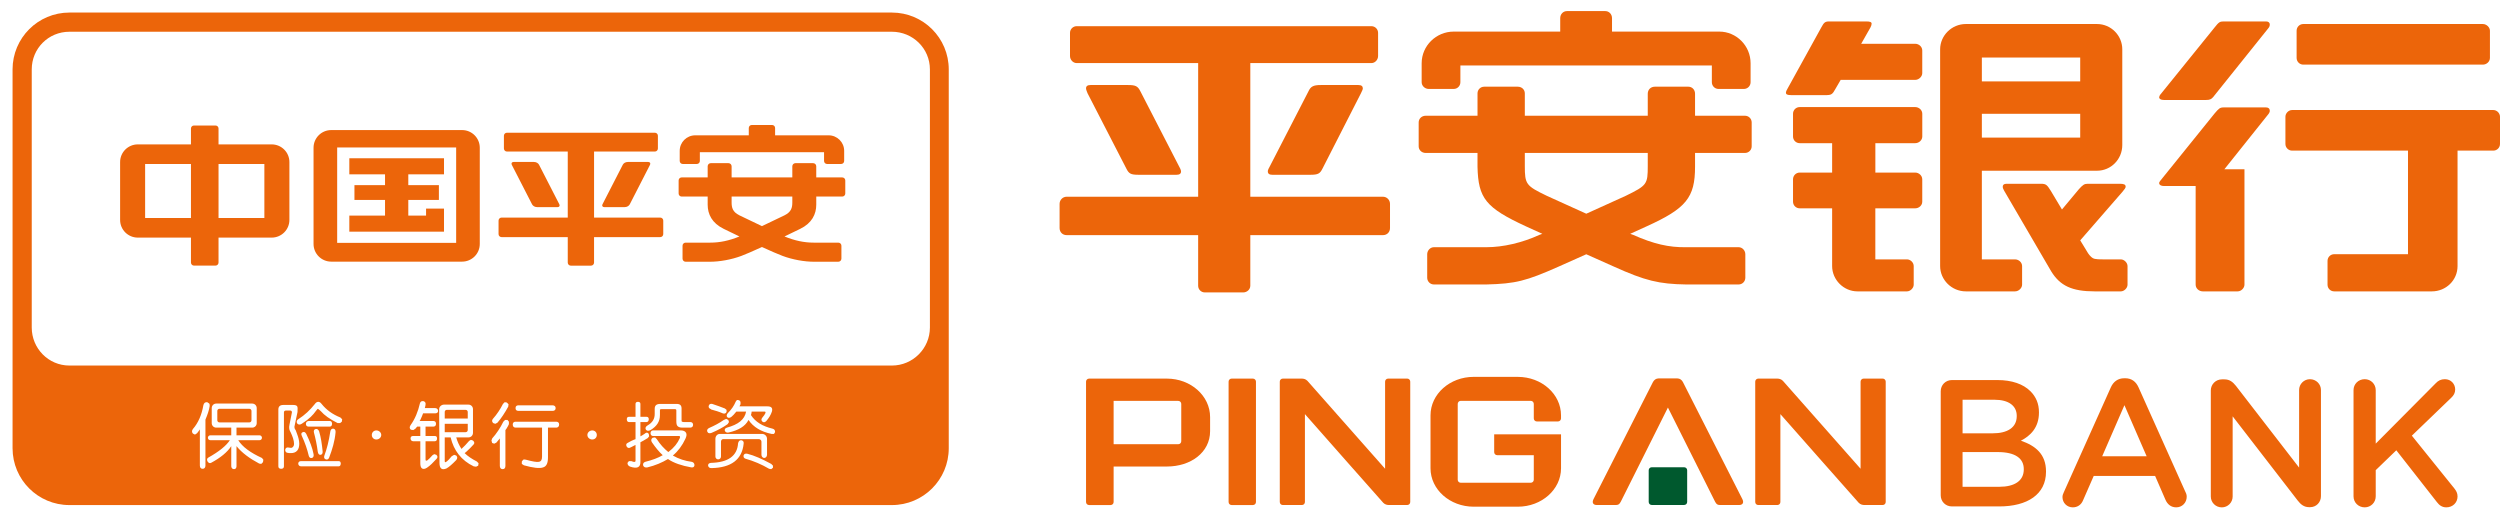 <?xml version="1.0" encoding="UTF-8" standalone="no"?>
<svg
   xmlns:dc="http://purl.org/dc/elements/1.1/"
   xmlns:cc="http://creativecommons.org/ns#"
   xmlns:rdf="http://www.w3.org/1999/02/22-rdf-syntax-ns#"
   xmlns:svg="http://www.w3.org/2000/svg"
   xmlns="http://www.w3.org/2000/svg"
   xmlns:sodipodi="http://sodipodi.sourceforge.net/DTD/sodipodi-0.dtd"
   xmlns:inkscape="http://www.inkscape.org/namespaces/inkscape"
   viewBox="0 0 223.979 46.385"
   id="svg2"
   height="46.385"
   width="223.979"
   version="1.1"
   inkscape:version="0.48.4 r9939"
   sodipodi:docname="pingan.svg">
  <sodipodi:namedview
     pagecolor="#ffffff"
     bordercolor="#666666"
     borderopacity="1"
     objecttolerance="10"
     gridtolerance="10"
     guidetolerance="10"
     inkscape:pageopacity="0"
     inkscape:pageshadow="2"
     inkscape:window-width="1280"
     inkscape:window-height="743"
     id="namedview37"
     showgrid="false"
     fit-margin-top="0"
     fit-margin-left="0"
     fit-margin-right="0"
     fit-margin-bottom="0"
     inkscape:zoom="6.3429567"
     inkscape:cx="57.938427"
     inkscape:cy="13.277758"
     inkscape:window-x="0"
     inkscape:window-y="0"
     inkscape:window-maximized="1"
     inkscape:current-layer="svg2" />
  <defs
     id="defs70" />
  <path
     id="path38"
     style="fill:#ec650a;fill-rule:evenodd"
     d="m 193.875,8.957 c -0.3,0 -0.433,-0.098 -0.433,-0.264 0,0 0.066,-0.171 0.066,-0.171 0,0 4.907,-6.07 4.907,-6.07 0.366,-0.466 0.467,-0.532 0.801,-0.532 0,0 3.804,0 3.804,0 0.201,0 0.334,0.104 0.334,0.264 0,0.14 -0.042,0.233 -0.116,0.326 0,0 -4.957,6.184 -4.957,6.184 -0.166,0.197 -0.3,0.264 -0.668,0.264 0,0 -3.738,0 -3.738,0 0,0 0,0 0,0 z m 0,7.71 c -0.266,0 -0.433,-0.104 -0.433,-0.27 0,-0.047 0.022,-0.103 0.1,-0.201 0,0 4.873,-6.039 4.873,-6.039 0.366,-0.429 0.467,-0.533 0.801,-0.533 0,0 3.804,0 3.804,0 0.201,0 0.334,0.104 0.334,0.3 0,0.098 -0.034,0.165 -0.1,0.269 0,0 -3.971,4.973 -3.971,4.973 0,0 1.802,0 1.802,0 0,0 0,10.338 0,10.338 0,0.3 -0.3,0.6 -0.602,0.6 0,0 -3.137,0 -3.137,0 -0.333,0 -0.634,-0.264 -0.634,-0.6 0,0 0,-8.838 0,-8.838 0,0 -2.837,0 -2.837,0 0,0 0,0 0,0 z m 11.481,-3.172 c -0.334,0 -0.602,-0.269 -0.602,-0.6 0,0 0,-2.437 0,-2.437 0,-0.3 0.268,-0.601 0.602,-0.601 0,0 18.023,0 18.023,0 0.334,0 0.6,0.3 0.6,0.601 0,0 0,2.437 0,2.437 0,0.331 -0.267,0.6 -0.6,0.6 0,0 -3.204,0 -3.204,0 0,0 0,10.344 0,10.344 0,1.268 -1.035,2.266 -2.303,2.266 0,0 -8.745,0 -8.745,0 -0.334,0 -0.6,-0.264 -0.6,-0.6 0,0 0,-2.132 0,-2.132 0,-0.336 0.267,-0.6 0.6,-0.6 0,0 6.609,0 6.609,0 0,0 0,-9.278 0,-9.278 0,0 -10.38,0 -10.38,0 0,0 0,0 0,0 z m 1.001,-7.705 c -0.334,0 -0.6,-0.27 -0.6,-0.601 0,0 0,-2.437 0,-2.437 0,-0.331 0.267,-0.6 0.6,-0.6 0,0 16.086,0 16.086,0 0.334,0 0.634,0.3 0.634,0.6 0,0 0,2.437 0,2.437 0,0.331 -0.3,0.601 -0.634,0.601 0,0 -16.086,0 -16.086,0 0,0 0,0 0,0 z"
     inkscape:connector-curvature="0" />
  <path
     id="path40"
     style="fill:#ec650a;fill-rule:evenodd"
     d="m 171.584,3.922 c 0.334,0 0.634,0.264 0.634,0.6 0,0 0,2.034 0,2.034 0,0.3 -0.3,0.601 -0.634,0.601 0,0 -6.675,0 -6.675,0 0,0 -0.467,0.802 -0.467,0.802 -0.267,0.496 -0.367,0.564 -0.868,0.564 0,0 -3.069,0 -3.069,0 -0.401,0 -0.501,-0.068 -0.501,-0.233 0,-0.068 0.034,-0.166 0.133,-0.331 0,0 3.038,-5.506 3.038,-5.506 0.233,-0.434 0.333,-0.532 0.701,-0.532 0,0 3.336,0 3.336,0 0.333,0 0.469,0.062 0.469,0.197 0,0.103 -0.034,0.201 -0.101,0.336 0,0 -0.834,1.47 -0.834,1.47 0,0 4.839,0 4.839,0 0,0 0,0 0,0 z m -3.57,11.539 c 0,0 3.57,0 3.57,0 0.334,0 0.634,0.27 0.634,0.605 0,0 0,2.003 0,2.003 0,0.331 -0.294,0.595 -0.634,0.595 0,0 -3.57,0 -3.57,0 0,0 0,4.574 0,4.574 0,0 2.836,0 2.836,0 0.3,0 0.602,0.27 0.602,0.601 0,0 0,1.666 0,1.666 0,0.3 -0.302,0.6 -0.602,0.6 0,0 -4.438,0 -4.438,0 -1.235,0 -2.269,-1.035 -2.269,-2.266 0,0 0,-5.175 0,-5.175 0,0 -2.904,0 -2.904,0 -0.334,0 -0.6,-0.264 -0.6,-0.595 0,0 0,-2.003 0,-2.003 0,-0.336 0.267,-0.605 0.6,-0.605 0,0 2.904,0 2.904,0 0,0 0,-2.634 0,-2.634 0,0 -2.904,0 -2.904,0 -0.334,0 -0.6,-0.264 -0.6,-0.6 0,0 0,-2.034 0,-2.034 0,-0.337 0.267,-0.6 0.6,-0.6 0,0 10.347,0 10.347,0 0.334,0 0.634,0.264 0.634,0.6 0,0 0,2.034 0,2.034 0,0.336 -0.3,0.6 -0.634,0.6 0,0 -3.57,0 -3.57,0 0,0 0,2.634 0,2.634 0,0 0,0 0,0 z m 9.544,7.777 c 0,0 2.97,0 2.97,0 0.335,0 0.635,0.27 0.635,0.601 0,0 0,1.666 0,1.666 0,0.3 -0.3,0.6 -0.635,0.6 0,0 -4.405,0 -4.405,0 -1.268,0 -2.304,-1.035 -2.304,-2.266 0,0 0,-19.42 0,-19.42 0,-1.232 1.036,-2.267 2.304,-2.267 0,0 11.747,0 11.747,0 1.269,0 2.269,1.035 2.269,2.267 0,0 0,8.574 0,8.574 0,1.268 -1,2.303 -2.269,2.303 0,0 -10.313,0 -10.313,0 0,0 0,7.942 0,7.942 0,0 0,0 0,0 z m 8.811,-18.085 c 0,0 -8.811,0 -8.811,0 0,0 0,2.137 0,2.137 0,0 8.811,0 8.811,0 0,0 0,-2.137 0,-2.137 0,0 0,0 0,0 z m -8.811,5.04 c 0,0 0,2.132 0,2.132 0,0 8.811,0 8.811,0 0,0 0,-2.132 0,-2.132 0,0 -8.811,0 -8.811,0 0,0 0,0 0,0 z m 8.678,6.773 c 0.366,-0.403 0.5,-0.502 0.801,-0.502 0,0 2.87,0 2.87,0 0.368,0 0.536,0.062 0.533,0.264 0,0.104 -0.1,0.238 -0.3,0.471 0,0 -3.771,4.336 -3.771,4.336 0,0 0.268,0.435 0.268,0.435 0.433,0.735 0.499,0.834 0.668,0.999 0.234,0.233 0.366,0.269 1.134,0.269 0,0 1.568,0 1.568,0 0.301,0 0.602,0.3 0.602,0.601 0,0 0,1.666 0,1.666 0,0.3 -0.3,0.6 -0.602,0.6 0,0 -2.336,0 -2.336,0 -2.036,0 -3.103,-0.496 -3.904,-1.8 0,0 -4.206,-7.208 -4.206,-7.208 -0.084,-0.145 -0.133,-0.264 -0.133,-0.368 0,-0.165 0.101,-0.264 0.334,-0.264 0,0 3.104,0 3.104,0 0.439,0 0.534,0.098 0.868,0.632 0,0 1.001,1.671 1.001,1.671 0,0 1.502,-1.801 1.502,-1.801 0,0 0,0 0,0 z"
     inkscape:connector-curvature="0" />
  <path
     id="path42"
     style="fill:#ec650a;fill-rule:evenodd"
     d="m 127.733,13.703 c -0.366,0 -0.632,-0.264 -0.632,-0.596 0,0 0,-2.137 0,-2.137 0,-0.336 0.267,-0.601 0.632,-0.601 0,0 4.64,0 4.64,0 0,0 0,-2.002 0,-2.002 0,-0.337 0.267,-0.6 0.6,-0.6 0,0 3.004,0 3.004,0 0.367,0 0.634,0.264 0.634,0.6 0,0 0,2.002 0,2.002 0,0 11.014,0 11.014,0 0,0 0,-1.971 0,-1.971 0,-0.367 0.268,-0.631 0.635,-0.631 0,0 3.002,0 3.002,0 0.333,0 0.6,0.264 0.6,0.631 0,0 0,1.971 0,1.971 0,0 4.474,0 4.474,0 0.332,0 0.6,0.264 0.6,0.601 0,0 0,2.137 0,2.137 0,0.331 -0.268,0.596 -0.6,0.596 0,0 -4.474,0 -4.474,0 0,0 0,1.236 0,1.236 0,2.769 -0.8,3.736 -4.338,5.34 0,0 -1.47,0.668 -1.47,0.668 0,0 0.268,0.098 0.268,0.098 1.802,0.802 3.204,1.133 4.739,1.102 0,0 4.705,0 4.705,0 0.334,0 0.601,0.3 0.601,0.632 0,0 0,2.1 0,2.1 0,0.337 -0.267,0.606 -0.601,0.606 0,0 -4.705,0 -4.705,0 -2.437,-0.037 -3.672,-0.337 -6.476,-1.604 0,0 -2.469,-1.102 -2.469,-1.102 0,0 -2.469,1.102 -2.469,1.102 -2.936,1.304 -3.872,1.537 -6.475,1.604 0,0 -4.706,0 -4.706,0 -0.334,0 -0.601,-0.27 -0.601,-0.606 0,0 0,-2.1 0,-2.1 0,-0.331 0.267,-0.632 0.601,-0.632 0,0 4.706,0 4.706,0 1.502,0 3.204,-0.398 4.74,-1.102 0,0 0.267,-0.098 0.267,-0.098 0,0 -1.468,-0.668 -1.468,-0.668 -3.606,-1.667 -4.273,-2.505 -4.339,-5.34 0,0 0,-1.236 0,-1.236 0,0 -4.64,0 -4.64,0 0,0 0,0 0,0 z m 12.049,-12.072 c 0,-0.367 0.268,-0.637 0.602,-0.637 0,0 3.437,0 3.437,0 0.333,0 0.602,0.27 0.602,0.637 0,0 0,1.2 0,1.2 0,0 9.611,0 9.611,0 1.534,0 2.804,1.268 2.804,2.836 0,0 0,1.697 0,1.697 0,0.336 -0.267,0.605 -0.602,0.605 0,0 -2.269,0 -2.269,0 -0.334,0 -0.6,-0.269 -0.6,-0.605 0,0 0,-1.5 0,-1.5 0,0 -22.529,0 -22.529,0 0,0 0,1.5 0,1.5 0,0.336 -0.266,0.605 -0.6,0.605 0,0 -2.236,0 -2.236,0 -0.334,0 -0.634,-0.269 -0.634,-0.605 0,0 0,-1.697 0,-1.697 0,-1.568 1.302,-2.836 2.87,-2.836 0,0 9.544,0 9.544,0 0,0 0,-1.2 0,-1.2 0,0 0,0 0,0 z m -3.171,13.242 c 0,1.635 0.101,1.769 1.969,2.67 0,0 3.538,1.604 3.538,1.604 0,0 3.538,-1.604 3.538,-1.604 1.902,-0.931 1.969,-1.035 1.969,-2.67 0,0 0,-1.169 0,-1.169 0,0 -11.014,0 -11.014,0 0,0 0,1.169 0,1.169 0,0 0,0 0,0 z"
     inkscape:connector-curvature="0" />
  <path
     id="path46"
     style="fill:#ec650a;fill-rule:evenodd"
     d="m 95.564,21.066 c -0.367,0 -0.634,-0.269 -0.634,-0.636 0,0 0,-2.168 0,-2.168 0,-0.331 0.267,-0.637 0.634,-0.637 0,0 11.781,0 11.781,0 0,0 0,-11.973 0,-11.973 0,0 -10.88,0 -10.88,0 -0.335,0 -0.602,-0.3 -0.602,-0.637 0,0 0,-2.07 0,-2.07 0,-0.331 0.267,-0.6 0.602,-0.6 0,0 26.399,0 26.399,0 0.334,0 0.601,0.269 0.601,0.6 0,0 0,2.07 0,2.07 0,0.337 -0.267,0.637 -0.601,0.637 0,0 -10.847,0 -10.847,0 0,0 0,11.973 0,11.973 0,0 11.881,0 11.881,0 0.369,0 0.635,0.306 0.635,0.637 0,0 0,2.168 0,2.168 0,0.367 -0.266,0.636 -0.635,0.636 0,0 -11.881,0 -11.881,0 0,0 0,4.533 0,4.533 0,0.336 -0.3,0.6 -0.634,0.6 0,0 -3.437,0 -3.437,0 -0.335,0 -0.602,-0.264 -0.602,-0.6 0,0 0,-4.533 0,-4.533 0,0 -11.781,0 -11.781,0 0,0 0,0 0,0 z M 105.644,14.924 c 0.133,0.233 0.167,0.367 0.167,0.435 0,0.201 -0.133,0.3 -0.401,0.3 0,0 -3.404,0 -3.404,0 -0.701,0 -0.868,-0.098 -1.102,-0.569 0,0 -3.47,-6.737 -3.47,-6.737 -0.068,-0.165 -0.134,-0.337 -0.134,-0.435 0,-0.201 0.134,-0.3 0.401,-0.3 0,0 3.37,0 3.37,0 0.667,0 0.868,0.098 1.102,0.569 0,0 3.471,6.737 3.471,6.737 0,0 0,0 0,0 z m 12.683,-7.306 c 0,0 3.37,0 3.37,0 0.288,0 0.397,0.113 0.401,0.3 0.001,0.073 -0.054,0.212 -0.167,0.435 0,0 -3.439,6.737 -3.439,6.737 -0.233,0.471 -0.403,0.569 -1.101,0.569 0,0 -3.404,0 -3.404,0 -0.267,0 -0.4,-0.098 -0.4,-0.3 0,-0.068 0,-0.135 0.167,-0.435 0,0 3.471,-6.737 3.471,-6.737 0.201,-0.435 0.433,-0.569 1.101,-0.569 0,0 0.001,0 0.001,0 0,0 0,0 0,0 z"
     inkscape:connector-curvature="0" />
  <path
     style="fill:#ec650a;fill-rule:evenodd"
     d="M 6.219 1.125 C 3.405 1.125 1.125 3.404 1.125 6.219 L 1.125 40.156 C 1.125 42.972 3.405 45.25 6.219 45.25 L 79.906 45.25 C 82.722 45.25 85 42.972 85 40.156 L 85 6.219 C 85 3.404 82.722 1.125 79.906 1.125 L 6.219 1.125 z M 6.219 2.844 L 79.906 2.844 C 81.784 2.844 83.312 4.341 83.312 6.219 L 83.312 29.344 C 83.312 31.217 81.784 32.75 79.906 32.75 L 6.219 32.75 C 4.341 32.75 2.844 31.217 2.844 29.344 L 2.844 6.219 C 2.844 4.341 4.341 2.844 6.219 2.844 z M 66.031 35.844 C 66.085 35.819 66.177 35.849 66.25 35.875 L 66.344 36 L 66.344 36.219 L 66.25 36.406 L 68.75 36.406 C 69.137 36.406 69.238 36.57 69.156 36.875 C 69.059 37.175 68.889 37.445 68.656 37.719 C 68.54 37.837 68.433 37.864 68.312 37.781 C 68.201 37.672 68.184 37.572 68.281 37.438 C 68.609 37.05 68.659 36.875 68.5 36.875 L 67.344 36.875 C 67.324 37.01 67.311 37.115 67.281 37.188 C 67.67 37.798 68.312 38.189 69.219 38.406 C 69.385 38.453 69.454 38.558 69.438 38.719 L 69.344 38.875 L 69.125 38.875 C 68.186 38.678 67.492 38.266 67.062 37.625 C 66.751 38.215 66.164 38.543 65.281 38.75 C 65.109 38.781 64.995 38.728 64.938 38.594 C 64.904 38.454 64.965 38.369 65.125 38.312 C 66.137 38.038 66.717 37.589 66.844 36.875 L 65.969 36.875 C 65.795 37.097 65.653 37.245 65.531 37.344 C 65.395 37.447 65.264 37.473 65.156 37.375 C 65.065 37.266 65.101 37.124 65.219 37 C 65.542 36.679 65.759 36.347 65.906 36 C 65.94 35.925 65.978 35.869 66.031 35.844 z M 37.938 35.938 C 38.093 35.984 38.154 36.095 38.125 36.25 C 38.125 36.271 38.113 36.371 38.062 36.562 L 39 36.562 C 39.139 36.573 39.25 36.658 39.25 36.812 C 39.25 36.968 39.143 37.026 39 37.031 L 37.906 37.031 C 37.854 37.175 37.776 37.371 37.656 37.625 L 37.594 37.719 L 38.844 37.719 C 38.986 37.729 39.062 37.813 39.062 37.969 C 39.062 38.113 38.99 38.214 38.844 38.219 L 38.125 38.219 L 38.125 39.062 L 38.969 39.062 C 39.094 39.068 39.156 39.131 39.156 39.281 C 39.156 39.441 39.089 39.521 38.969 39.531 L 38.125 39.531 L 38.125 41.188 L 38.156 41.281 L 38.281 41.25 C 38.401 41.152 38.568 40.994 38.75 40.781 L 38.906 40.688 L 39.094 40.75 C 39.211 40.869 39.227 40.97 39.125 41.094 C 38.813 41.435 38.535 41.72 38.25 41.906 C 38.073 42.02 37.921 42.041 37.812 41.969 C 37.704 41.897 37.656 41.738 37.656 41.5 L 37.656 39.531 L 37 39.531 C 36.876 39.521 36.781 39.431 36.781 39.281 C 36.781 39.126 36.873 39.068 37 39.062 L 37.656 39.062 L 37.656 38.219 L 37.375 38.219 L 37.219 38.406 L 37.031 38.531 L 36.812 38.5 C 36.68 38.396 36.675 38.254 36.781 38.094 C 37.179 37.54 37.449 36.891 37.625 36.125 C 37.668 35.975 37.772 35.916 37.938 35.938 z M 28.5 36 C 28.605 35.994 28.71 36.05 28.812 36.188 C 29.244 36.73 29.811 37.131 30.5 37.406 L 30.656 37.562 L 30.625 37.781 L 30.469 37.906 L 30.25 37.906 C 29.537 37.544 29.042 37.19 28.75 36.844 C 28.604 36.704 28.497 36.625 28.469 36.625 C 28.448 36.625 28.401 36.704 28.281 36.844 C 28.069 37.143 27.742 37.518 27.031 37.969 C 26.865 38.072 26.729 38.062 26.625 37.938 C 26.582 37.876 26.529 37.693 26.719 37.562 C 27.323 37.17 27.765 36.751 28.188 36.219 C 28.295 36.066 28.395 36.006 28.5 36 z M 57.156 36 C 57.303 36 57.375 36.069 57.375 36.188 L 57.375 37.344 L 57.938 37.344 C 58.05 37.344 58.125 37.417 58.125 37.562 C 58.125 37.707 58.045 37.812 57.938 37.812 L 57.375 37.812 L 57.375 39.094 C 57.482 39.037 57.63 38.953 57.781 38.844 L 57.812 38.812 C 57.949 38.73 58.021 38.745 58.125 38.875 L 58.156 39.094 L 58.031 39.25 C 57.734 39.436 57.509 39.553 57.375 39.625 L 57.375 41.375 C 57.385 41.871 57.094 42.014 56.469 41.812 C 56.297 41.751 56.206 41.624 56.219 41.469 L 56.344 41.312 L 56.562 41.312 C 56.82 41.421 56.938 41.405 56.938 41.281 L 56.938 39.875 L 56.906 39.875 C 56.659 40.009 56.487 40.094 56.406 40.125 C 56.288 40.161 56.19 40.098 56.125 39.969 C 56.078 39.829 56.111 39.745 56.219 39.688 C 56.29 39.651 56.403 39.583 56.562 39.5 C 56.724 39.417 56.865 39.375 56.938 39.344 L 56.938 37.812 L 56.344 37.812 C 56.224 37.812 56.156 37.707 56.156 37.562 C 56.156 37.412 56.226 37.344 56.344 37.344 L 56.938 37.344 L 56.938 36.188 C 56.938 36.069 57.013 36 57.156 36 z M 18.562 36.031 L 18.75 36.156 C 18.79 36.229 18.797 36.303 18.781 36.406 C 18.726 36.763 18.589 37.159 18.406 37.594 L 18.406 41.719 C 18.399 41.889 18.32 42 18.156 42 C 17.988 42 17.913 41.889 17.906 41.719 L 17.906 38.469 C 17.906 38.469 17.758 38.698 17.656 38.812 L 17.469 38.938 L 17.281 38.844 C 17.169 38.709 17.182 38.577 17.281 38.438 C 17.764 37.884 18.072 37.166 18.219 36.312 C 18.264 36.1 18.384 36.021 18.562 36.031 z M 45.219 36.031 L 45.406 36.062 L 45.562 36.219 L 45.531 36.438 C 45.223 36.996 44.905 37.481 44.562 37.875 L 44.375 37.969 L 44.188 37.906 C 44.068 37.788 44.053 37.655 44.156 37.531 C 44.528 37.112 44.828 36.653 45.062 36.188 L 45.219 36.031 z M 19.375 36.156 L 22.594 36.156 C 22.821 36.156 23 36.334 23 36.562 L 23 37.906 C 23 38.134 22.821 38.312 22.594 38.312 L 21.188 38.312 L 21.188 39 L 23.25 39 C 23.372 39 23.469 39.1 23.469 39.219 C 23.469 39.343 23.372 39.438 23.25 39.438 L 21.344 39.438 C 21.716 40.032 22.428 40.555 23.469 41.031 L 23.594 41.188 L 23.562 41.406 L 23.406 41.562 L 23.219 41.531 C 22.361 41.075 21.666 40.564 21.188 39.969 L 21.188 41.781 C 21.181 41.925 21.112 42.031 20.969 42.031 C 20.815 42.031 20.729 41.921 20.719 41.781 L 20.719 39.969 C 20.37 40.507 19.759 41.013 18.906 41.469 C 18.782 41.525 18.683 41.478 18.594 41.344 C 18.515 41.183 18.543 41.072 18.656 41 C 19.641 40.451 20.272 39.929 20.594 39.438 L 18.844 39.438 C 18.722 39.438 18.625 39.343 18.625 39.219 C 18.625 39.1 18.722 39 18.844 39 L 20.719 39 L 20.719 38.312 L 19.375 38.312 C 19.147 38.312 18.969 38.134 18.969 37.906 L 18.969 36.562 C 18.969 36.334 19.147 36.156 19.375 36.156 z M 59.156 36.188 L 60.625 36.188 C 60.922 36.188 61.063 36.314 61.062 36.594 L 61.062 37.625 C 61.062 37.718 61.07 37.76 61.094 37.781 L 61.25 37.812 L 61.844 37.812 C 62.018 37.812 62.094 37.923 62.094 38.062 C 62.094 38.218 62 38.302 61.844 38.312 L 61.125 38.312 C 60.905 38.312 60.757 38.245 60.688 38.156 C 60.614 38.079 60.591 37.921 60.594 37.656 L 60.594 36.781 C 60.598 36.688 60.552 36.656 60.469 36.656 L 59.281 36.656 C 59.161 36.656 59.111 36.678 59.125 36.781 L 59.125 37.188 C 59.125 37.761 58.856 38.184 58.281 38.531 C 58.114 38.619 57.964 38.629 57.875 38.5 C 57.779 38.36 57.848 38.218 58 38.125 C 58.478 37.856 58.665 37.507 58.656 37.062 L 58.656 36.625 C 58.656 36.32 58.818 36.188 59.156 36.188 z M 63.812 36.188 C 64.246 36.327 64.612 36.47 64.938 36.594 L 65.094 36.719 L 65.094 36.906 C 65.029 37.051 64.902 37.088 64.75 37.031 C 64.426 36.886 64.083 36.786 63.719 36.688 L 63.688 36.656 C 63.536 36.599 63.451 36.494 63.5 36.344 C 63.547 36.199 63.658 36.156 63.812 36.188 z M 39.781 36.25 L 41.969 36.25 C 42.196 36.25 42.375 36.428 42.375 36.656 L 42.375 38.781 C 42.375 39.009 42.196 39.188 41.969 39.188 L 40.875 39.188 C 40.968 39.534 41.134 39.903 41.344 40.219 C 41.571 40.022 41.795 39.769 42.031 39.5 L 42.188 39.406 L 42.375 39.469 C 42.497 39.583 42.536 39.693 42.438 39.812 C 42.258 40.019 42.027 40.251 41.75 40.5 L 41.625 40.594 C 41.904 40.873 42.282 41.121 42.719 41.344 L 42.875 41.5 L 42.844 41.719 L 42.656 41.812 L 42.438 41.781 C 41.329 41.248 40.648 40.357 40.375 39.188 L 39.844 39.188 L 39.844 41.344 L 39.875 41.406 L 39.938 41.406 C 40.13 41.277 40.294 41.097 40.469 40.875 L 40.688 40.75 L 40.875 40.812 C 40.998 40.942 40.993 41.069 40.875 41.219 C 40.525 41.576 40.245 41.834 40 41.969 C 39.588 42.144 39.385 41.981 39.375 41.5 L 39.344 36.656 C 39.344 36.428 39.554 36.25 39.781 36.25 z M 25.375 36.281 L 26.281 36.281 C 26.453 36.281 26.58 36.324 26.625 36.406 C 26.666 36.473 26.677 36.621 26.656 36.812 L 26.656 36.844 L 26.656 36.875 L 26.656 36.906 L 26.406 38.094 L 26.375 38.25 L 26.406 38.406 L 26.5 38.562 C 26.541 38.65 26.575 38.777 26.625 38.906 C 26.723 39.159 26.809 39.465 26.812 39.75 C 26.812 39.983 26.766 40.214 26.625 40.375 C 26.485 40.536 26.281 40.594 26.062 40.594 C 25.957 40.594 25.831 40.593 25.719 40.562 C 25.592 40.532 25.526 40.375 25.562 40.25 C 25.598 40.121 25.718 40.062 25.844 40.094 L 26.062 40.125 C 26.18 40.12 26.206 40.078 26.25 40.031 C 26.294 39.985 26.344 39.906 26.344 39.75 C 26.344 39.631 26.311 39.432 26.25 39.25 C 26.189 39.069 26.12 38.905 26.062 38.781 L 25.969 38.594 C 25.913 38.47 25.906 38.359 25.906 38.25 L 25.938 38.031 L 26.156 36.938 C 26.149 36.834 26.096 36.781 26 36.781 L 25.625 36.781 C 25.498 36.781 25.438 36.834 25.438 36.969 L 25.438 41.781 C 25.438 41.921 25.35 42 25.188 42 C 25.027 42 24.938 41.921 24.938 41.781 L 24.938 36.688 C 24.938 36.444 25.062 36.281 25.375 36.281 z M 46.438 36.312 L 49.5 36.312 C 49.673 36.312 49.781 36.408 49.781 36.562 C 49.781 36.728 49.677 36.812 49.5 36.812 L 46.438 36.812 C 46.275 36.802 46.188 36.734 46.188 36.562 C 46.188 36.403 46.275 36.318 46.438 36.312 z M 19.656 36.625 C 19.553 36.625 19.469 36.71 19.469 36.812 L 19.469 37.656 C 19.469 37.755 19.553 37.844 19.656 37.844 L 22.344 37.844 C 22.447 37.844 22.531 37.755 22.531 37.656 L 22.531 36.812 C 22.531 36.71 22.447 36.625 22.344 36.625 L 19.656 36.625 z M 40.031 36.719 C 39.928 36.719 39.844 36.803 39.844 36.906 L 39.844 37.5 L 41.906 37.5 L 41.906 36.906 C 41.906 36.803 41.821 36.719 41.719 36.719 L 40.031 36.719 z M 65.062 37.531 L 65.25 37.625 L 65.312 37.812 L 65.188 38 C 64.802 38.279 64.307 38.543 63.75 38.781 C 63.584 38.838 63.446 38.837 63.375 38.688 C 63.31 38.548 63.374 38.417 63.531 38.344 C 64.013 38.132 64.45 37.904 64.844 37.625 L 65.062 37.531 z M 45.25 37.625 L 45.469 37.625 L 45.594 37.781 L 45.594 38 C 45.555 38.098 45.485 38.23 45.375 38.406 L 45.281 38.531 L 45.281 41.75 C 45.272 41.931 45.202 42.031 45.031 42.031 C 44.872 42.031 44.789 41.926 44.781 41.75 L 44.781 39.281 L 44.469 39.656 L 44.281 39.75 L 44.094 39.688 L 44.031 39.469 L 44.094 39.281 C 44.488 38.841 44.825 38.335 45.094 37.781 L 45.25 37.625 z M 27.656 37.719 L 29.562 37.719 C 29.692 37.729 29.739 37.813 29.75 37.969 C 29.739 38.124 29.692 38.208 29.562 38.219 L 27.625 38.219 C 27.48 38.208 27.413 38.129 27.406 37.969 C 27.417 37.813 27.51 37.729 27.656 37.719 z M 46.188 37.781 L 49.844 37.781 C 49.996 37.791 50.094 37.866 50.094 38.031 C 50.094 38.207 49.996 38.302 49.844 38.312 L 49.094 38.312 L 49.094 40.969 C 49.094 41.47 48.975 41.782 48.656 41.875 C 48.336 41.989 47.758 41.915 46.938 41.688 L 46.75 41.562 L 46.75 41.344 L 46.875 41.188 C 46.943 41.157 47.027 41.162 47.125 41.188 C 47.711 41.348 48.091 41.416 48.281 41.375 C 48.484 41.338 48.562 41.191 48.562 40.906 L 48.562 38.312 L 46.188 38.312 C 46.028 38.302 45.938 38.213 45.938 38.031 C 45.938 37.877 46.024 37.786 46.188 37.781 z M 39.844 37.969 L 39.844 38.719 L 41.719 38.719 C 41.821 38.719 41.906 38.635 41.906 38.531 L 41.906 37.969 L 39.844 37.969 z M 29.875 38.406 C 30.03 38.433 30.081 38.564 30.062 38.75 C 29.993 39.521 29.77 40.26 29.5 40.969 C 29.468 41.052 29.393 41.224 29.188 41.156 C 29.043 41.11 29.005 40.978 29.062 40.812 C 29.276 40.248 29.462 39.526 29.594 38.656 C 29.625 38.481 29.723 38.381 29.875 38.406 z M 28.281 38.438 C 28.419 38.401 28.541 38.496 28.594 38.656 C 28.753 39.184 28.839 39.78 28.906 40.438 C 28.917 40.614 28.862 40.729 28.719 40.75 C 28.568 40.766 28.5 40.64 28.469 40.469 C 28.391 39.848 28.265 39.273 28.125 38.75 C 28.09 38.589 28.133 38.474 28.281 38.438 z M 33.719 38.562 C 33.949 38.562 34.156 38.741 34.156 38.969 C 34.156 39.202 33.949 39.375 33.719 39.375 C 33.486 39.375 33.312 39.202 33.312 38.969 C 33.312 38.741 33.486 38.562 33.719 38.562 z M 53.062 38.562 C 53.295 38.562 53.469 38.741 53.469 38.969 C 53.469 39.202 53.295 39.375 53.062 39.375 C 52.831 39.375 52.625 39.202 52.625 38.969 C 52.625 38.741 52.831 38.562 53.062 38.562 z M 58.5 38.562 L 61.031 38.562 C 61.244 38.568 61.395 38.646 61.469 38.781 C 61.54 38.916 61.507 39.096 61.406 39.312 C 61.119 39.928 60.743 40.43 60.281 40.812 C 60.809 41.118 61.378 41.298 61.969 41.375 C 62.139 41.412 62.221 41.522 62.219 41.688 C 62.192 41.843 62.112 41.89 61.938 41.875 C 61.06 41.72 60.355 41.477 59.844 41.125 C 59.32 41.44 58.705 41.705 58 41.875 C 57.815 41.911 57.691 41.853 57.625 41.719 C 57.581 41.554 57.643 41.432 57.812 41.375 C 58.459 41.215 58.969 41.019 59.375 40.781 C 59.033 40.471 58.731 40.096 58.406 39.625 C 58.303 39.46 58.333 39.328 58.469 39.219 L 58.688 39.188 L 58.844 39.344 C 59.146 39.815 59.493 40.19 59.875 40.5 C 60.376 40.127 60.709 39.706 60.906 39.25 C 60.951 39.131 60.928 39.073 60.844 39.062 L 58.5 39.062 C 58.388 39.062 58.281 38.972 58.281 38.812 C 58.281 38.657 58.381 38.562 58.5 38.562 z M 27.125 38.719 C 27.254 38.656 27.352 38.725 27.438 38.875 C 27.756 39.532 27.986 40.118 28.094 40.688 C 28.129 40.868 28.07 41.005 27.938 41.031 C 27.79 41.067 27.701 40.978 27.656 40.812 C 27.535 40.285 27.332 39.678 27.031 39.031 C 26.965 38.871 26.989 38.776 27.125 38.719 z M 64.5 38.875 L 68.281 38.875 C 68.521 38.875 68.719 39.075 68.719 39.312 L 68.719 40.75 C 68.719 40.89 68.607 41.031 68.469 41.031 C 68.331 41.031 68.219 40.89 68.219 40.75 L 68.219 39.562 C 68.219 39.454 68.107 39.344 68 39.344 L 64.781 39.344 C 64.674 39.344 64.594 39.454 64.594 39.562 L 64.594 40.906 C 64.594 41.046 64.482 41.156 64.344 41.156 C 64.204 41.156 64.094 41.046 64.094 40.906 L 64.094 39.312 C 64.094 39.075 64.262 38.875 64.5 38.875 z M 66.406 39.438 C 66.573 39.469 66.653 39.569 66.625 39.75 C 66.482 41.168 65.516 41.901 63.75 41.938 C 63.574 41.947 63.471 41.864 63.438 41.719 C 63.43 41.569 63.514 41.495 63.688 41.469 C 65.22 41.433 66.051 40.857 66.125 39.719 C 66.165 39.538 66.242 39.438 66.406 39.438 z M 66.75 40.656 C 66.804 40.633 66.89 40.638 66.969 40.656 C 67.57 40.806 68.264 41.112 69.094 41.562 L 69.25 41.719 L 69.25 41.906 L 69.094 42.031 L 68.906 42 C 68.242 41.607 67.52 41.301 66.781 41.094 C 66.636 41.042 66.586 40.931 66.625 40.781 C 66.655 40.716 66.696 40.68 66.75 40.656 z M 26.969 41.312 L 30.344 41.312 C 30.474 41.323 30.519 41.376 30.531 41.531 C 30.519 41.681 30.474 41.771 30.344 41.781 L 26.969 41.781 C 26.826 41.771 26.724 41.687 26.719 41.531 C 26.729 41.381 26.824 41.318 26.969 41.312 z "
     transform="translate(-2.4544998e-6,0)"
     id="path48" />
  <path
     id="path50"
     style="fill:#ec650a;fill-rule:evenodd"
     d="m 210.856,34.955 c 0,-0.549 0.437,-0.983 1.003,-0.983 0.55,0 0.986,0.434 0.986,0.983 0,0 0,4.791 0,4.791 0,0 5.373,-5.407 5.373,-5.407 0.226,-0.238 0.468,-0.367 0.825,-0.367 0.55,0 0.921,0.434 0.921,0.921 0,0.306 -0.129,0.533 -0.356,0.745 0,0 -3.526,3.394 -3.526,3.394 0,0 3.817,4.74 3.817,4.74 0.162,0.212 0.276,0.403 0.276,0.709 0,0.553 -0.437,0.973 -1.003,0.973 -0.39,0 -0.632,-0.192 -0.843,-0.466 0,0 -3.64,-4.647 -3.64,-4.647 0,0 -1.844,1.781 -1.844,1.781 0,0 0,2.344 0,2.344 0,0.553 -0.436,0.988 -0.986,0.988 -0.566,0 -1.003,-0.435 -1.003,-0.988 0,0 0,-9.511 0,-9.511 0,0 0,0 0,0 z m -12.787,0.031 c 0,-0.548 0.436,-0.999 1.003,-0.999 0,0 0.211,0 0.211,0 0.485,0 0.761,0.243 1.035,0.58 0,0 5.663,7.327 5.663,7.327 0,0 0,-6.954 0,-6.954 0,-0.533 0.436,-0.967 0.969,-0.967 0.551,0 0.988,0.434 0.988,0.967 0,0 0,9.511 0,9.511 0,0.553 -0.42,0.988 -0.97,0.988 0,0 -0.081,0 -0.081,0 -0.469,0 -0.761,-0.243 -1.036,-0.6 0,0 -5.824,-7.539 -5.824,-7.539 0,0 0,7.183 0,7.183 0,0.538 -0.435,0.973 -0.97,0.973 -0.551,0 -0.987,-0.435 -0.987,-0.973 0,0 0,-9.496 0,-9.496 0,0 0,0 0,0 z m -5.749,5.889 c 0,0 -1.989,-4.574 -1.989,-4.574 0,0 -1.991,4.574 -1.991,4.574 0,0 3.98,0 3.98,0 0,0 0,0 0,0 z m -7.41,3.203 c 0,0 4.207,-9.382 4.207,-9.382 0.226,-0.502 0.63,-0.807 1.196,-0.807 0,0 0.097,0 0.097,0 0.567,0 0.955,0.306 1.181,0.807 0,0 4.207,9.382 4.207,9.382 0.081,0.145 0.113,0.295 0.113,0.424 0,0.533 -0.405,0.952 -0.939,0.952 -0.469,0 -0.793,-0.274 -0.97,-0.693 0,0 -0.922,-2.122 -0.922,-2.122 0,0 -5.5,0 -5.5,0 0,0 -0.955,2.183 -0.955,2.183 -0.162,0.404 -0.502,0.632 -0.922,0.632 -0.517,0 -0.922,-0.404 -0.922,-0.921 0,-0.145 0.049,-0.289 0.129,-0.455 0,0 0,0 0,0 z m -5.781,-0.466 c 1.36,0 2.185,-0.538 2.185,-1.552 0,0 0,-0.036 0,-0.036 0,-0.952 -0.761,-1.522 -2.33,-1.522 0,0 -3.155,0 -3.155,0 0,0 0,3.11 0,3.11 0,0 3.3,0 3.3,0 0,0 0,0 0,0 z m -0.582,-4.791 c 1.278,0 2.136,-0.502 2.136,-1.537 0,0 0,-0.031 0,-0.031 0,-0.89 -0.711,-1.439 -1.989,-1.439 0,0 -2.864,0 -2.864,0 0,0 0,3.007 0,3.007 0,0 2.718,0 2.718,0 0,0 0,0 0,0 z m -4.675,-3.767 c 0,-0.564 0.437,-1.004 1.003,-1.004 0,0 4.076,0 4.076,0 1.295,0 2.315,0.357 2.961,1.004 0.501,0.502 0.761,1.117 0.761,1.878 0,0 0,0.031 0,0.031 0,1.355 -0.777,2.086 -1.618,2.52 1.326,0.455 2.25,1.216 2.25,2.752 0,0 0,0.032 0,0.032 0,2.023 -1.668,3.105 -4.192,3.105 0,0 -4.238,0 -4.238,0 -0.566,0 -1.003,-0.435 -1.003,-0.999 0,0 0,-9.319 0,-9.319 0,0 0,0 0,0 z"
     inkscape:connector-curvature="0" />
  <path
     id="path52"
     style="fill:#ec650a;fill-rule:evenodd"
     d="m 112.253,33.92 c 0,0 -1.911,0 -1.911,0 -0.15,0 -0.27,0.124 -0.27,0.269 0,0 0,10.789 0,10.789 0,0.15 0.12,0.269 0.27,0.269 0,0 1.911,0 1.911,0 0.149,0 0.27,-0.119 0.27,-0.269 0,0 0,-10.789 0,-10.789 0,-0.145 -0.122,-0.269 -0.27,-0.269 0,0 0,0 0,0 z m -7.711,0 c 0,0 -6.972,0 -6.972,0 -0.148,0 -0.27,0.124 -0.27,0.269 0,0 0,10.789 0,10.789 0,0.15 0.122,0.269 0.27,0.269 0,0 1.931,0 1.931,0 0.15,0 0.27,-0.119 0.27,-0.269 0,0 0,-3.182 0,-3.182 0,0 4.771,0 4.771,0 2.14,0 3.872,-1.263 3.872,-3.167 0,0 0,-1.263 0,-1.263 0,-1.904 -1.733,-3.446 -3.872,-3.446 0,0 0,0 0,0 z m 1.289,5.609 c 0,0.149 -0.12,0.269 -0.27,0.269 0,0 -5.79,0 -5.79,0 0,0 0,-3.881 0,-3.881 0,0 5.79,0 5.79,0 0.15,0 0.27,0.119 0.27,0.27 0,0 0,3.343 0,3.343 0,0 0,0 0,0 z m 44.939,-5.31 c -0.107,-0.192 -0.279,-0.315 -0.49,-0.315 0,0 -1.693,0 -1.693,0 -0.212,0 -0.384,0.124 -0.491,0.315 0,0 -5.323,10.484 -5.323,10.484 -0.179,0.342 -0.026,0.543 0.288,0.543 0,0 1.687,0 1.687,0 0.246,0 0.338,-0.067 0.462,-0.3 0,0 4.222,-8.434 4.222,-8.434 0,0 4.224,8.434 4.224,8.434 0.125,0.233 0.216,0.3 0.462,0.3 0,0 1.688,0 1.688,0 0.314,0 0.466,-0.201 0.288,-0.543 0,0 -5.324,-10.484 -5.324,-10.484 0,0 0,0 0,0 z m 17.905,-0.3 c 0,0 -1.713,0 -1.713,0 -0.149,0 -0.27,0.124 -0.27,0.269 0,0 0,7.808 0,7.808 -0.893,-1.009 -6.81,-7.715 -6.959,-7.876 -0.161,-0.171 -0.375,-0.201 -0.514,-0.201 0,0 0,0 0,0 0,0 -1.693,0 -1.693,0 -0.15,0 -0.272,0.124 -0.272,0.269 0,0 0,10.789 0,10.789 0,0.15 0.122,0.269 0.272,0.269 0,0 1.712,0 1.712,0 0.149,0 0.27,-0.119 0.27,-0.269 0,0 0,-7.876 0,-7.876 0.646,0.735 6.863,7.783 7.017,7.943 0.161,0.17 0.372,0.201 0.512,0.201 0,0 0,0 0,0 0,0 1.637,0 1.637,0 0.149,0 0.27,-0.119 0.27,-0.269 0,0 0,-10.789 0,-10.789 0,-0.145 -0.121,-0.269 -0.27,-0.269 0,0 0,0 0,0 z m -32.692,-0.155 c 0,0 -3.95,0 -3.95,0 -2.138,0 -3.871,1.542 -3.871,3.446 0,0 0,4.745 0,4.745 0,1.899 1.732,3.441 3.871,3.441 0,0 3.95,0 3.95,0 2.138,0 3.872,-1.542 3.872,-3.441 0,0 0,-3.042 0,-3.042 0,0 -5.989,0 -5.989,0 0,0 0,1.599 0,1.599 0,0.145 0.12,0.269 0.27,0.269 0,0 3.278,0 3.278,0 0,0 0,2.199 0,2.199 0,0.15 -0.122,0.27 -0.27,0.27 0,0 -6.275,0 -6.275,0 -0.149,0 -0.27,-0.119 -0.27,-0.27 0,0 0,-6.793 0,-6.793 0,-0.15 0.121,-0.275 0.27,-0.275 0,0 6.275,0 6.275,0 0.149,0 0.27,0.125 0.27,0.275 0,0 0,1.298 0,1.298 0,0.15 0.12,0.274 0.27,0.274 0,0 1.899,0 1.899,0 0.149,0 0.27,-0.124 0.27,-0.274 0,0 0,-0.274 0,-0.274 0,-1.905 -1.734,-3.446 -3.872,-3.446 0,0 0,0 0,0 z m -9.906,0.155 c 0,0 -1.714,0 -1.714,0 -0.149,0 -0.27,0.124 -0.27,0.269 0,0 0,7.808 0,7.808 -0.891,-1.009 -6.809,-7.715 -6.959,-7.876 -0.16,-0.171 -0.373,-0.201 -0.512,-0.201 0,0 0,0 0,0 0,0 -1.694,0 -1.694,0 -0.149,0 -0.27,0.124 -0.27,0.269 0,0 0,10.789 0,10.789 0,0.15 0.122,0.269 0.27,0.269 0,0 1.712,0 1.712,0 0.149,0 0.27,-0.119 0.27,-0.269 0,0 0,-7.876 0,-7.876 0.646,0.735 6.863,7.783 7.017,7.943 0.16,0.17 0.372,0.201 0.512,0.201 0,0 8e-4,0 8e-4,0 0,0 1.636,0 1.636,0 0.149,0 0.27,-0.119 0.27,-0.269 0,0 0,-10.789 0,-10.789 0,-0.145 -0.121,-0.269 -0.27,-0.269 0,0 0,0 0,0 z"
     inkscape:connector-curvature="0" />
  <path
     id="path54"
     style="fill:#00592e;fill-rule:evenodd"
     d="m 150.886,41.862 c 0,0 -2.906,0 -2.906,0 -0.149,0 -0.27,0.119 -0.27,0.269 0,0 0,2.841 0,2.841 0,0.15 0.122,0.269 0.27,0.269 0,0 2.906,0 2.906,0 0.15,0 0.27,-0.119 0.27,-0.269 0,0 0,-2.841 0,-2.841 0,-0.149 -0.12,-0.269 -0.27,-0.269 0,0 0,0 0,0 z"
     inkscape:connector-curvature="0" />
  <path
     id="path56"
     style="fill:#ec650a;fill-rule:evenodd"
     d="m 59.154,19.493 c 0,0 -5.931,0 -5.931,0 0,0 0,-5.915 0,-5.915 0,0 5.449,0 5.449,0 0.149,0 0.27,-0.124 0.27,-0.274 0,0 0,-1.144 0,-1.144 0,-0.149 -0.122,-0.269 -0.27,-0.269 0,0 -13.254,0 -13.254,0 -0.15,0 -0.272,0.119 -0.272,0.269 0,0 0,1.144 0,1.144 0,0.15 0.122,0.274 0.272,0.274 0,0 5.448,0 5.448,0 0,0 0,5.915 0,5.915 0,0 -5.93,0 -5.93,0 -0.15,0 -0.27,0.124 -0.27,0.269 0,0 0,1.211 0,1.211 0,0.15 0.12,0.27 0.27,0.27 0,0 5.93,0 5.93,0 0,0 0,2.282 0,2.282 0,0.15 0.12,0.274 0.27,0.274 0,0 1.816,0 1.816,0 0.15,0 0.27,-0.124 0.27,-0.274 0,0 0,-2.282 0,-2.282 0,0 5.931,0 5.931,0 0.149,0 0.269,-0.119 0.269,-0.27 0,0 0,-1.211 0,-1.211 0,-0.145 -0.12,-0.269 -0.269,-0.269 0,0 0,0 0,0 z m -11.025,-0.936 c 0,0 1.829,0 1.829,0 0.14,0 0.228,-0.114 0.156,-0.249 0,0 -1.819,-3.545 -1.819,-3.545 -0.071,-0.14 -0.24,-0.253 -0.459,-0.253 0,0 -1.828,0 -1.828,0 -0.141,0 -0.228,0.113 -0.157,0.253 0,0 1.819,3.545 1.819,3.545 0.071,0.134 0.24,0.249 0.458,0.249 0,0 0,0 0,0 z m 22.856,-0.43 c 0,0.481 -0.089,0.859 -0.699,1.164 -0.489,0.243 -1.296,0.626 -2.022,0.968 -0.726,-0.342 -1.531,-0.725 -2.02,-0.968 -0.608,-0.305 -0.698,-0.683 -0.698,-1.164 0,0 0,-0.517 0,-0.517 0,0 5.439,0 5.439,0 0,0 0,0.517 0,0.517 0,0 0,0 0,0 z m 4.473,-2.231 c 0,0 -2.328,0 -2.328,0 0,0 -0.001,-0.999 -0.001,-0.999 0,-0.155 -0.124,-0.279 -0.278,-0.279 0,0 -1.588,0 -1.588,0 -0.152,0 -0.278,0.125 -0.278,0.279 0,0 0,0.999 0,0.999 0,0 -5.439,0 -5.439,0 0,0 0,-0.999 0,-0.999 0,-0.155 -0.126,-0.279 -0.279,-0.279 0,0 -1.588,0 -1.588,0 -0.152,0 -0.278,0.125 -0.278,0.279 0,0 0,0.999 0,0.999 0,0 -2.333,0 -2.333,0 -0.149,0 -0.269,0.119 -0.269,0.269 0,0 0,1.175 0,1.175 0,0.145 0.12,0.27 0.269,0.27 0,0 2.333,0 2.333,0 0,0 0,0.729 0,0.729 0,0.849 0.391,1.656 1.436,2.163 0.397,0.197 0.887,0.435 1.41,0.683 -0.929,0.378 -1.75,0.553 -2.617,0.553 0,0 -2.204,0 -2.204,0 -0.152,0 -0.276,0.119 -0.276,0.274 0,0 0,1.159 0,1.159 0,0.155 0.124,0.279 0.276,0.279 0,0 2.168,0 2.168,0 0.867,0 1.926,-0.186 2.825,-0.523 0.365,-0.134 1.054,-0.435 1.846,-0.797 0.793,0.362 1.482,0.662 1.849,0.797 0.897,0.336 1.956,0.523 2.824,0.523 0,0 2.167,0 2.167,0 0.154,0 0.279,-0.125 0.279,-0.279 0,0 0,-1.159 0,-1.159 0,-0.155 -0.125,-0.274 -0.279,-0.274 0,0 -2.203,0 -2.203,0 -0.868,0 -1.688,-0.176 -2.617,-0.553 0.523,-0.249 1.013,-0.487 1.41,-0.683 1.044,-0.507 1.436,-1.314 1.436,-2.163 0,0 0,-0.729 0,-0.729 0,0 2.328,0 2.328,0 0.152,0 0.272,-0.125 0.272,-0.27 0,0 0,-1.175 0,-1.175 0,-0.149 -0.12,-0.269 -0.272,-0.269 0,0 0,0 0,0 z m -34.59,5.863 c 0,0 -10.66,0 -10.66,0 0,0 0,-8.549 0,-8.549 0,0 10.66,0 10.66,0 0,0 0,8.549 0,8.549 0,0 0,0 0,0 z m 0.529,-10.106 c 0,0 -11.719,0 -11.719,0 -0.877,0 -1.587,0.709 -1.587,1.584 0,0 0,8.621 0,8.621 0,0.874 0.71,1.583 1.587,1.583 0,0 11.719,0 11.719,0 0.877,0 1.587,-0.709 1.587,-1.583 0,0 0,-8.621 0,-8.621 0,-0.875 -0.71,-1.584 -1.587,-1.584 0,0 0,0 0,0 z m 14.856,2.857 c -0.219,0 -0.388,0.113 -0.458,0.253 0,0 -1.82,3.545 -1.82,3.545 -0.071,0.134 0.017,0.249 0.157,0.249 0,0 1.827,0 1.827,0 0.219,0 0.388,-0.114 0.461,-0.249 0,0 1.817,-3.545 1.817,-3.545 0.071,-0.14 -0.016,-0.253 -0.157,-0.253 0,0 -1.827,0 -1.827,0 0,0 0,0 0,0 z m 4.914,0.181 c 0,0 1.264,0 1.264,0 0.149,0 0.27,-0.119 0.27,-0.27 0,0 0,-0.786 0,-0.786 0,0 11.127,0 11.127,0 0,0 0,0.786 0,0.786 0,0.15 0.119,0.27 0.269,0.27 0,0 1.263,0 1.263,0 0.149,0 0.27,-0.119 0.27,-0.27 0,0 0,-0.905 0,-0.905 0,-0.771 -0.624,-1.392 -1.394,-1.392 0,0 -4.794,0 -4.794,0 0,0 0,-0.657 0,-0.657 0,-0.15 -0.121,-0.269 -0.27,-0.269 0,0 -1.818,0 -1.818,0 -0.149,0 -0.27,0.119 -0.27,0.269 0,0 0,0.657 0,0.657 0,0 -4.794,0 -4.794,0 -0.77,0 -1.394,0.621 -1.394,1.392 0,0 0,0.905 0,0.905 0,0.15 0.121,0.27 0.27,0.27 0,0 0,0 0,0 z m -37.482,4.843 c 0,0 -4.106,0 -4.106,0 0,0 0,-4.843 0,-4.843 0,0 4.106,0 4.106,0 0,0 0,4.843 0,4.843 0,0 0,0 0,0 z m -6.577,0 c 0,0 -4.106,0 -4.106,0 0,0 0,-4.843 0,-4.843 0,0 4.106,0 4.106,0 0,0 0,4.843 0,4.843 0,0 0,0 0,0 z m 7.231,-6.598 c 0,0 -4.761,0 -4.761,0 0,0 0,-1.423 0,-1.423 0,-0.15 -0.12,-0.269 -0.27,-0.269 0,0 -1.93,0 -1.93,0 -0.149,0 -0.27,0.119 -0.27,0.269 0,0 0,1.423 0,1.423 0,0 -4.761,0 -4.761,0 -0.876,0 -1.586,0.709 -1.586,1.583 0,0 0,5.185 0,5.185 0,0.875 0.71,1.584 1.586,1.584 0,0 4.761,0 4.761,0 0,0 0,2.235 0,2.235 0,0.15 0.122,0.274 0.27,0.274 0,0 1.93,0 1.93,0 0.15,0 0.27,-0.124 0.27,-0.274 0,0 0,-2.235 0,-2.235 0,0 4.761,0 4.761,0 0.877,0 1.589,-0.709 1.589,-1.584 0,0 0,-5.185 0,-5.185 0,-0.874 -0.712,-1.583 -1.589,-1.583 0,0 0,0 0,0 z m 15.44,5.754 c 0,0 -1.607,0 -1.607,0 0,0 0,0.626 0,0.626 0,0 -1.592,0 -1.592,0 0,0 0,-1.403 0,-1.403 0,0 2.741,0 2.741,0 0,0 0,-1.325 0,-1.325 0,0 -2.741,0 -2.741,0 0,0 0,-0.967 0,-0.967 0,0 3.199,0 3.199,0 0,0 0,-1.443 0,-1.443 0,0 -8.483,0 -8.483,0 0,0 0,1.443 0,1.443 0,0 3.199,0 3.199,0 0,0 0,0.967 0,0.967 0,0 -2.74,0 -2.74,0 0,0 0,1.325 0,1.325 0,0 2.74,0 2.74,0 0,0 0,1.403 0,1.403 0,0 -3.199,0 -3.199,0 0,0 0,1.438 0,1.438 0,0 8.483,0 8.483,0 0,0 0,-2.064 0,-2.064 0,0 0,0 0,0 z"
     inkscape:connector-curvature="0" />
</svg>
